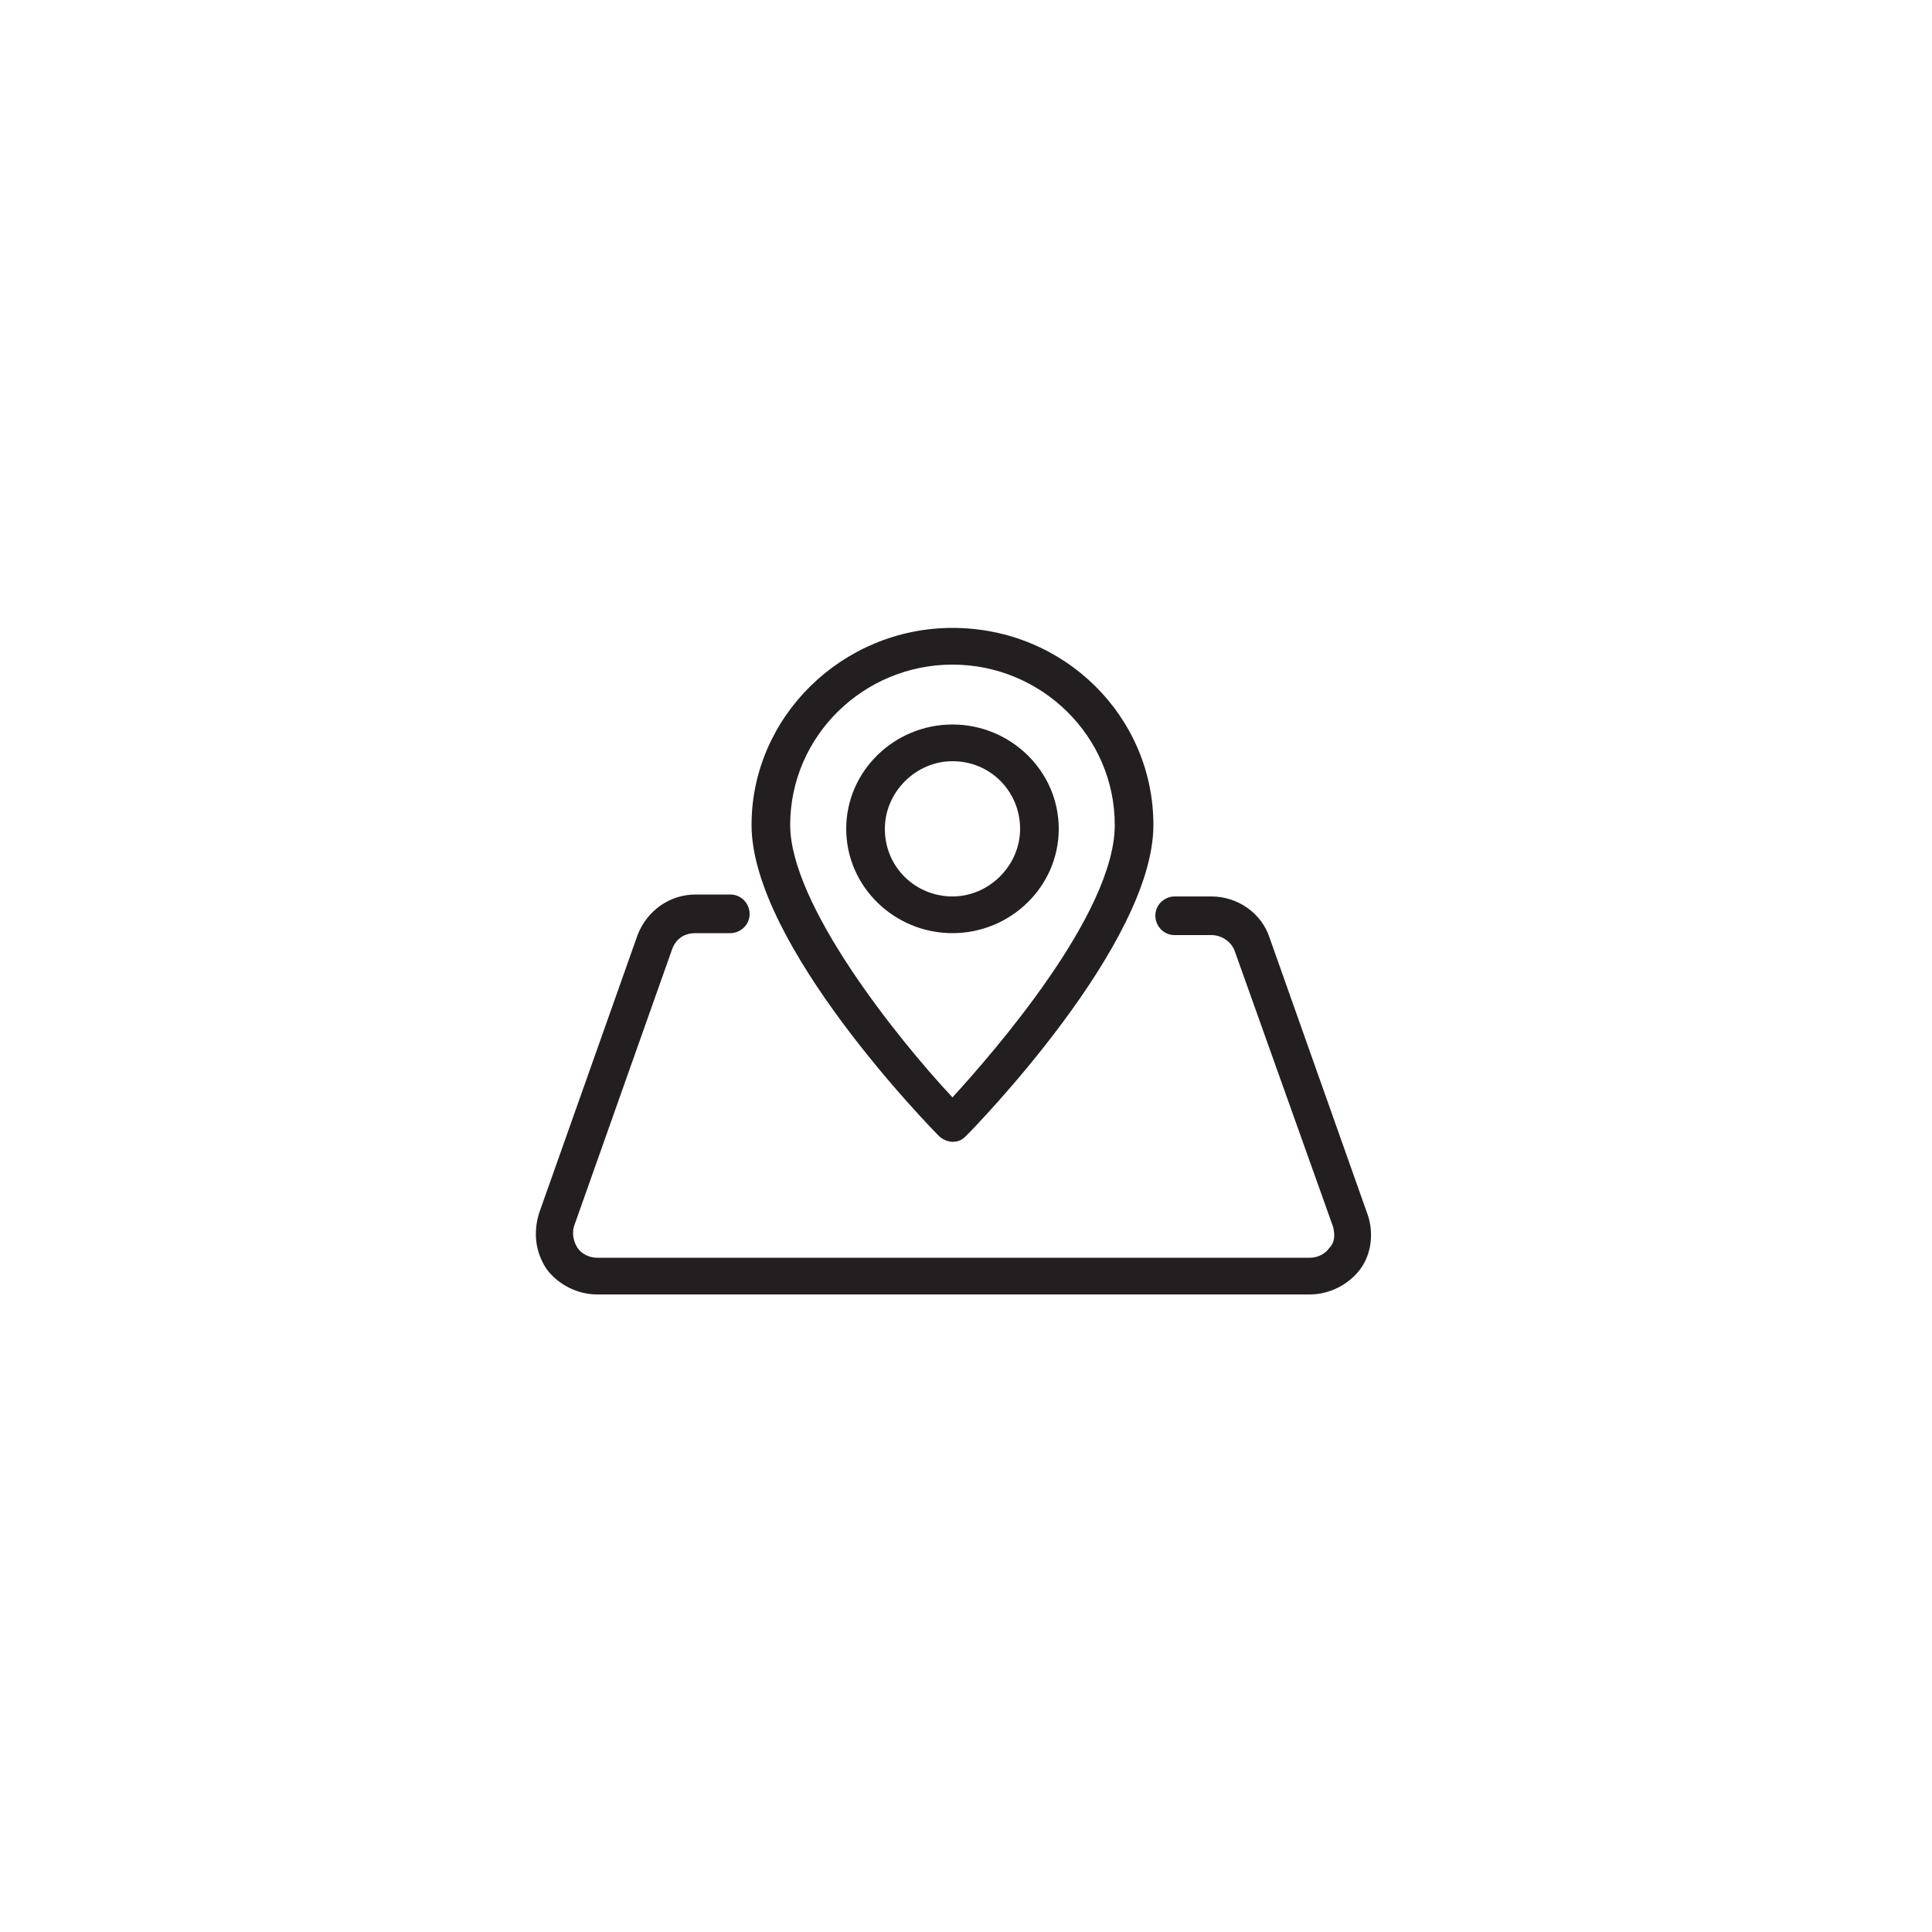 <?xml version="1.0" encoding="utf-8"?>
<!-- Generator: Adobe Illustrator 17.1.0, SVG Export Plug-In . SVG Version: 6.00 Build 0)  -->
<!DOCTYPE svg PUBLIC "-//W3C//DTD SVG 1.1//EN" "http://www.w3.org/Graphics/SVG/1.1/DTD/svg11.dtd">
<svg version="1.1" id="Layer_1" xmlns:x="http://ns.adobe.com/Extensibility/1.0/" xmlns:i="http://ns.adobe.com/AdobeIllustrator/10.0/" xmlns:graph="http://ns.adobe.com/Graphs/1.0/"
	 xmlns="http://www.w3.org/2000/svg" xmlns:xlink="http://www.w3.org/1999/xlink" xmlns:a="http://ns.adobe.com/AdobeSVGViewerExtensions/3.0/"
	 x="0px" y="0px" viewBox="0 0 100 100" enable-background="new 0 0 100 100" xml:space="preserve">
<g>
	<g>
		<path fill="#231F20" d="M49.3,59.1C49.3,59.1,49.3,59.1,49.3,59.1c0.3,0,0.5-0.1,0.7-0.3c0.4-0.4,9.7-9.9,9.7-16.1
			c0-5.6-4.6-10.2-10.4-10.2c-5.7,0-10.4,4.6-10.4,10.2c0,6.2,9.3,15.7,9.7,16.1C48.8,59,49.1,59.1,49.3,59.1z M49.3,34.4
			c4.6,0,8.4,3.7,8.4,8.3c0,4.6-6.3,11.8-8.4,14.1c-2.9-3.1-8.4-10-8.4-14.1C40.9,38.1,44.7,34.4,49.3,34.4z M54.8,42.9
			c0-3-2.5-5.4-5.5-5.4c-3,0-5.5,2.4-5.5,5.4c0,3,2.5,5.4,5.5,5.4C52.3,48.3,54.8,45.9,54.8,42.9z M45.8,42.9c0-1.9,1.6-3.5,3.5-3.5
			c2,0,3.5,1.6,3.5,3.5c0,1.9-1.6,3.5-3.5,3.5C47.4,46.4,45.8,44.9,45.8,42.9z M70.8,62.9l-5.1-14.4c-0.4-1.2-1.6-2.1-3-2.1h-1.9
			c-0.5,0-1,0.4-1,1c0,0.5,0.4,1,1,1h1.9c0.5,0,1,0.3,1.2,0.8L69,63.5c0.1,0.4,0.1,0.8-0.2,1.1c-0.2,0.3-0.6,0.5-1,0.5H30.9
			c-0.4,0-0.8-0.2-1-0.5c-0.2-0.3-0.3-0.7-0.2-1.1l5.1-14.4c0.2-0.5,0.6-0.8,1.2-0.8h1.8c0.5,0,1-0.4,1-1c0-0.5-0.4-1-1-1H36
			c-1.3,0-2.5,0.8-3,2.1l-5.1,14.4c-0.3,1-0.2,2,0.4,2.9c0.6,0.8,1.6,1.3,2.6,1.3h36.9c1,0,2-0.5,2.6-1.3
			C71,64.9,71.1,63.8,70.8,62.9z"/>
	</g>
</g>
</svg>
